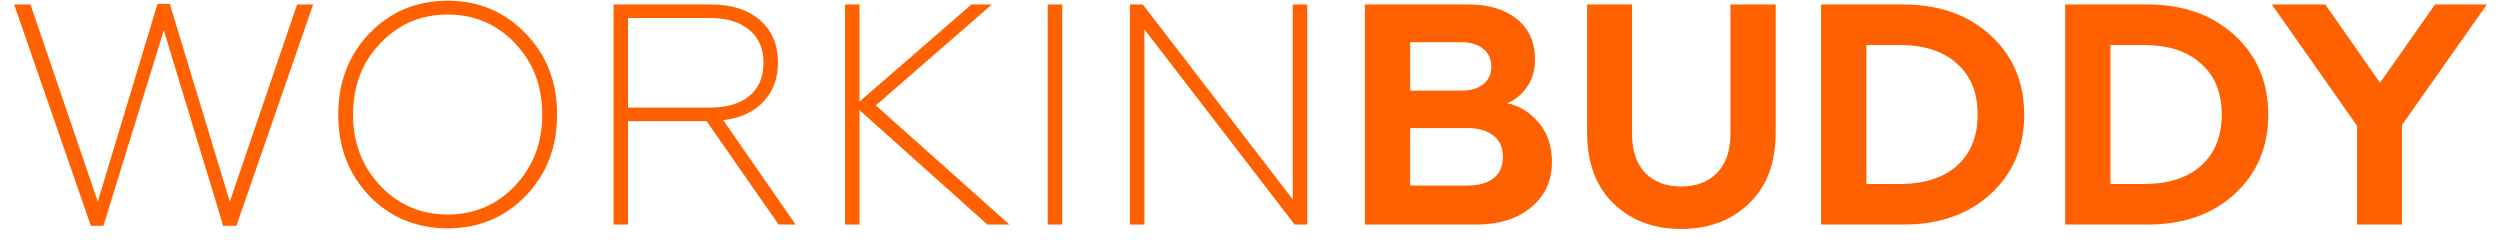 <svg width="167" height="16" viewBox="0 0 167 16" fill="none" xmlns="http://www.w3.org/2000/svg">
<path d="M6.909 15.084H6.069L0.945 0.3H2.037L6.531 13.467L10.521 0.258H11.34L15.351 13.467L19.845 0.3H20.916L15.792 15.084H14.91L10.941 2.022L6.909 15.084ZM25.41 12.417C26.628 13.691 28.125 14.328 29.904 14.328C31.681 14.328 33.179 13.691 34.398 12.417C35.615 11.129 36.224 9.54 36.224 7.65C36.224 5.746 35.615 4.157 34.398 2.883C33.179 1.609 31.681 0.972 29.904 0.972C28.125 0.972 26.628 1.609 25.41 2.883C24.192 4.157 23.582 5.746 23.582 7.65C23.582 9.54 24.192 11.129 25.41 12.417ZM29.904 15.252C27.817 15.252 26.075 14.531 24.674 13.089C23.288 11.647 22.596 9.834 22.596 7.65C22.596 5.494 23.288 3.688 24.674 2.232C26.088 0.776 27.831 0.048 29.904 0.048C31.962 0.048 33.697 0.776 35.111 2.232C36.511 3.674 37.212 5.48 37.212 7.65C37.212 9.834 36.511 11.647 35.111 13.089C33.712 14.531 31.976 15.252 29.904 15.252ZM41.951 15H40.985V0.3H47.495C48.881 0.3 49.973 0.65 50.771 1.35C51.569 2.05 51.968 2.988 51.968 4.164C51.968 5.228 51.646 6.103 51.002 6.789C50.358 7.475 49.462 7.888 48.314 8.028L53.144 15H52.01L47.201 8.091H41.951V15ZM41.951 1.203V7.188H47.411C48.545 7.188 49.427 6.929 50.057 6.411C50.687 5.893 51.002 5.151 51.002 4.185C51.002 3.247 50.687 2.519 50.057 2.001C49.427 1.469 48.545 1.203 47.411 1.203H41.951ZM57.414 15H56.448V0.3H57.414V6.789L64.89 0.3H66.255L58.506 7.041L67.431 15H65.961L57.414 7.356V15ZM70.953 15H69.987V0.3H70.953V15ZM76.445 15H75.479V0.3H76.34L86.357 13.32V0.3H87.323V15H86.483L76.445 1.959V15ZM98.567 15H91.175V0.3H98.084C99.442 0.3 100.52 0.622 101.318 1.266C102.13 1.91 102.536 2.813 102.536 3.975C102.536 4.689 102.361 5.298 102.011 5.802C101.661 6.306 101.22 6.67 100.688 6.894C101.486 7.062 102.186 7.496 102.788 8.196C103.376 8.882 103.67 9.757 103.67 10.821C103.67 12.067 103.208 13.075 102.284 13.845C101.374 14.615 100.135 15 98.567 15ZM94.199 8.553V12.396H98C98.756 12.396 99.344 12.235 99.764 11.913C100.184 11.577 100.394 11.101 100.394 10.485C100.394 9.869 100.184 9.393 99.764 9.057C99.344 8.721 98.756 8.553 98 8.553H94.199ZM94.199 2.82V6.054H97.601C98.231 6.054 98.721 5.914 99.071 5.634C99.435 5.354 99.617 4.962 99.617 4.458C99.617 3.94 99.435 3.541 99.071 3.261C98.721 2.967 98.231 2.82 97.601 2.82H94.199ZM112.297 15.294C110.463 15.294 108.958 14.727 107.782 13.593C106.606 12.459 106.018 10.87 106.018 8.826V0.3H109.021V8.931C109.021 10.065 109.315 10.94 109.903 11.556C110.505 12.158 111.303 12.459 112.297 12.459C113.305 12.459 114.103 12.158 114.691 11.556C115.293 10.94 115.594 10.065 115.594 8.931V0.3H118.618V8.826C118.618 10.87 118.023 12.459 116.833 13.593C115.657 14.727 114.145 15.294 112.297 15.294ZM127.151 15H121.649V0.3H127.151C129.531 0.3 131.47 0.986 132.968 2.358C134.466 3.73 135.215 5.494 135.215 7.65C135.215 9.82 134.466 11.591 132.968 12.963C131.484 14.321 129.545 15 127.151 15ZM124.673 3.009V12.291H126.899C128.537 12.291 129.811 11.885 130.721 11.073C131.645 10.247 132.107 9.106 132.107 7.65C132.107 6.194 131.645 5.06 130.721 4.248C129.811 3.422 128.537 3.009 126.899 3.009H124.673ZM143.455 15H137.953V0.3H143.455C145.835 0.3 147.774 0.986 149.272 2.358C150.77 3.73 151.519 5.494 151.519 7.65C151.519 9.82 150.77 11.591 149.272 12.963C147.788 14.321 145.849 15 143.455 15ZM140.977 3.009V12.291H143.203C144.841 12.291 146.115 11.885 147.025 11.073C147.949 10.247 148.411 9.106 148.411 7.65C148.411 6.194 147.949 5.06 147.025 4.248C146.115 3.422 144.841 3.009 143.203 3.009H140.977ZM160.455 15H157.452V8.406L151.761 0.3H155.331L158.985 5.529L162.66 0.3H166.125L160.455 8.343V15Z" fill="#FF6000"/>
</svg>
